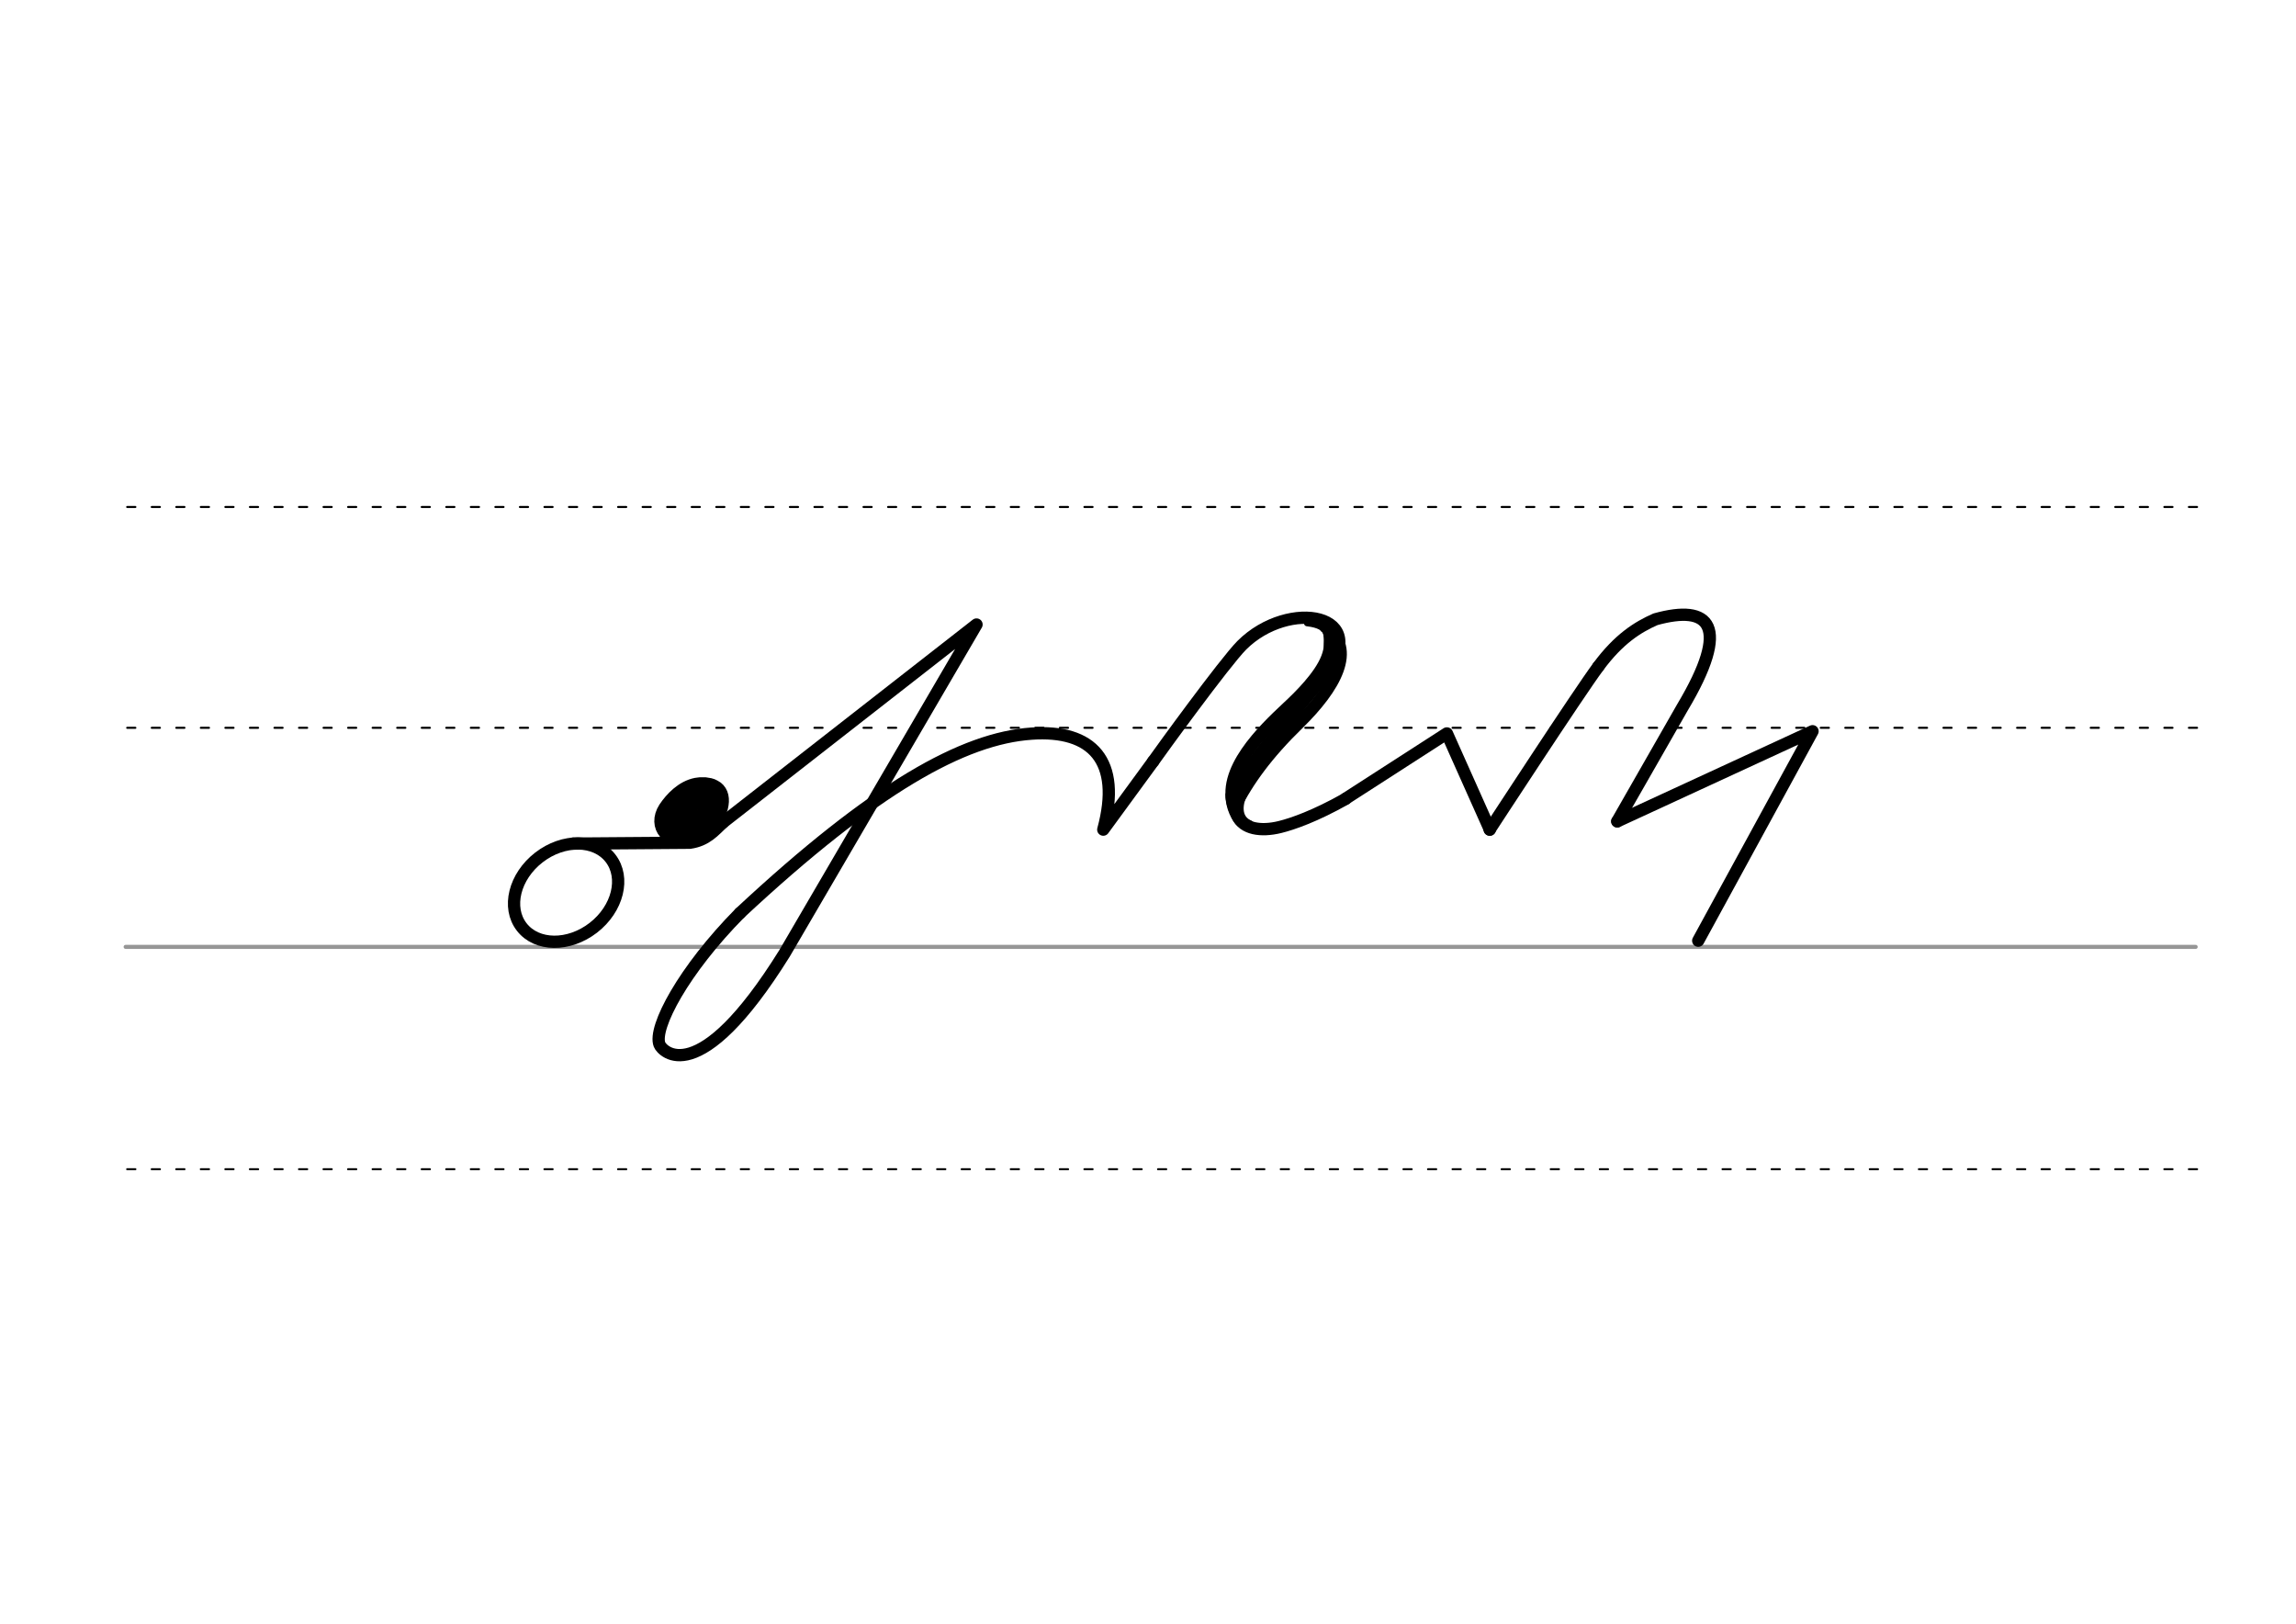 <svg height="210mm" viewBox="0 0 1052.4 744.1" width="297mm" xmlns="http://www.w3.org/2000/svg">
 <g stroke-linecap="round">
  <g fill="none" transform="translate(0 -308.268)">
   <path d="m57.6 742.2h948.8" stroke="#969696" stroke-width="1.875"/>
   <g stroke="#000" stroke-dasharray="3.75 7.5" stroke-miterlimit="2" stroke-width=".938">
    <path d="m58.3 844.1h948.8"/>
    <path d="m58.3 641.8h948.8"/>
    <path d="m58.3 540.6h948.8"/>
   </g>
  </g>
  <g stroke="#000">
   <g stroke-linejoin="round">
    <g fill="none" stroke-width="5.625">
     <path d="m732.6 305.5c9.3-12.6 18-18.1 26.2-21.7 24.8-6.9 35 2.5 12.3 40.5l-29.8 52.1"/>
     <path d="m741.3 376.4 89.5-41.3-52.4 96"/>
     <ellipse cx="-45.086" cy="482.268" rx="25.729" ry="20.371" transform="matrix(.791 -.612 .612 .791 0 0)"/>
     <path d="m331.4 376.9c-4.1 3.8-7.5 8.2-15.2 9.3l-53.5.4"/>
    </g>
    <g fill="#eb0000" fill-rule="evenodd" transform="matrix(1.772 0 0 1.772 -974.205 32.479)">
     <path d="m732.1 185.5c.8.1 1.4.2 1.9.5.2.1.3.2.5.3.9.7 1.3 2 .8 4-1 3.9-5.4 6.1-7.5 6.9-4.3 1.6-7.6-2-5.1-5.9 1.6-2.4 4.2-5.1 7.4-5.7.2 0 .4-.1.7-.1h.8c.6 0 1.2.1 1.9.3" stroke-width="5.625"/>
     <path d="m729.3 188.3c.3 0 .6.1.9.2.1 0 .2.1.2.1.4.3.6.9.4 1.8-.4 1.7-2.4 2.8-3.3 3.1-1.9.7-3.4-.9-2.3-2.6.7-1.1 1.9-2.3 3.3-2.6h.3.4c.3 0 .6 0 .8.1" stroke-width="4.981"/>
    </g>
   </g>
   <g fill="none">
    <g stroke-width="5.625">
     <path d="m339.2 418.4c-25.9 26.2-39.9 52.6-36.9 60.3 1.1 2.9 17.7 21.8 57.3-41.8l88-150.7-116.2 90.7" stroke-linejoin="round"/>
     <path d="m528.6 348.9c3-4.3 32.6-45.1 40.6-53.2 21.6-21.6 60.9-14.6 37.5 14.4-27.4 33.8-45.5 50.2-39.4 63.9 2.6 5.8 10.5 7.2 19.4 5 5.7-1.4 16.1-5 30.1-12.9" stroke-linejoin="round"/>
     <path d="m607.6 287.3c14.5 10.1 4.3 27.8-12.4 44.2-14.4 14-23.4 26.4-29.5 38.7"/>
     <path d="m607.6 287.3c.8-1.1 3.9 6.1.7 14.2-3.2 8.4-12.8 17.8-18.3 22.9-10.8 10.1-30.6 29-24.3 45.7"/>
    </g>
    <g stroke-width="2.812">
     <path d="m599.1 285.6c11.3 1.3 8.8 6.5 9.1 11"/>
     <path d="m570.8 362.9c-2.7 4.9-3.8 12 2.3 14.5"/>
     <path d="m563.1 364.2c-.1 5.7 2.9 11.5 4.9 13.1"/>
    </g>
    <g stroke-linejoin="round" stroke-width="5.625">
     <path d="m339.2 418.4c61.8-57.6 102.5-80.1 133.7-82.2 27.6-1.9 41.4 12.2 32.8 44l22.9-31.3"/>
     <path d="m616.8 366 46.4-29.9 19.7 44.1"/>
     <path d="m732.6 305.5c-9 12.1-49.8 74.7-49.8 74.7"/>
    </g>
   </g>
  </g>
 </g>
</svg>

